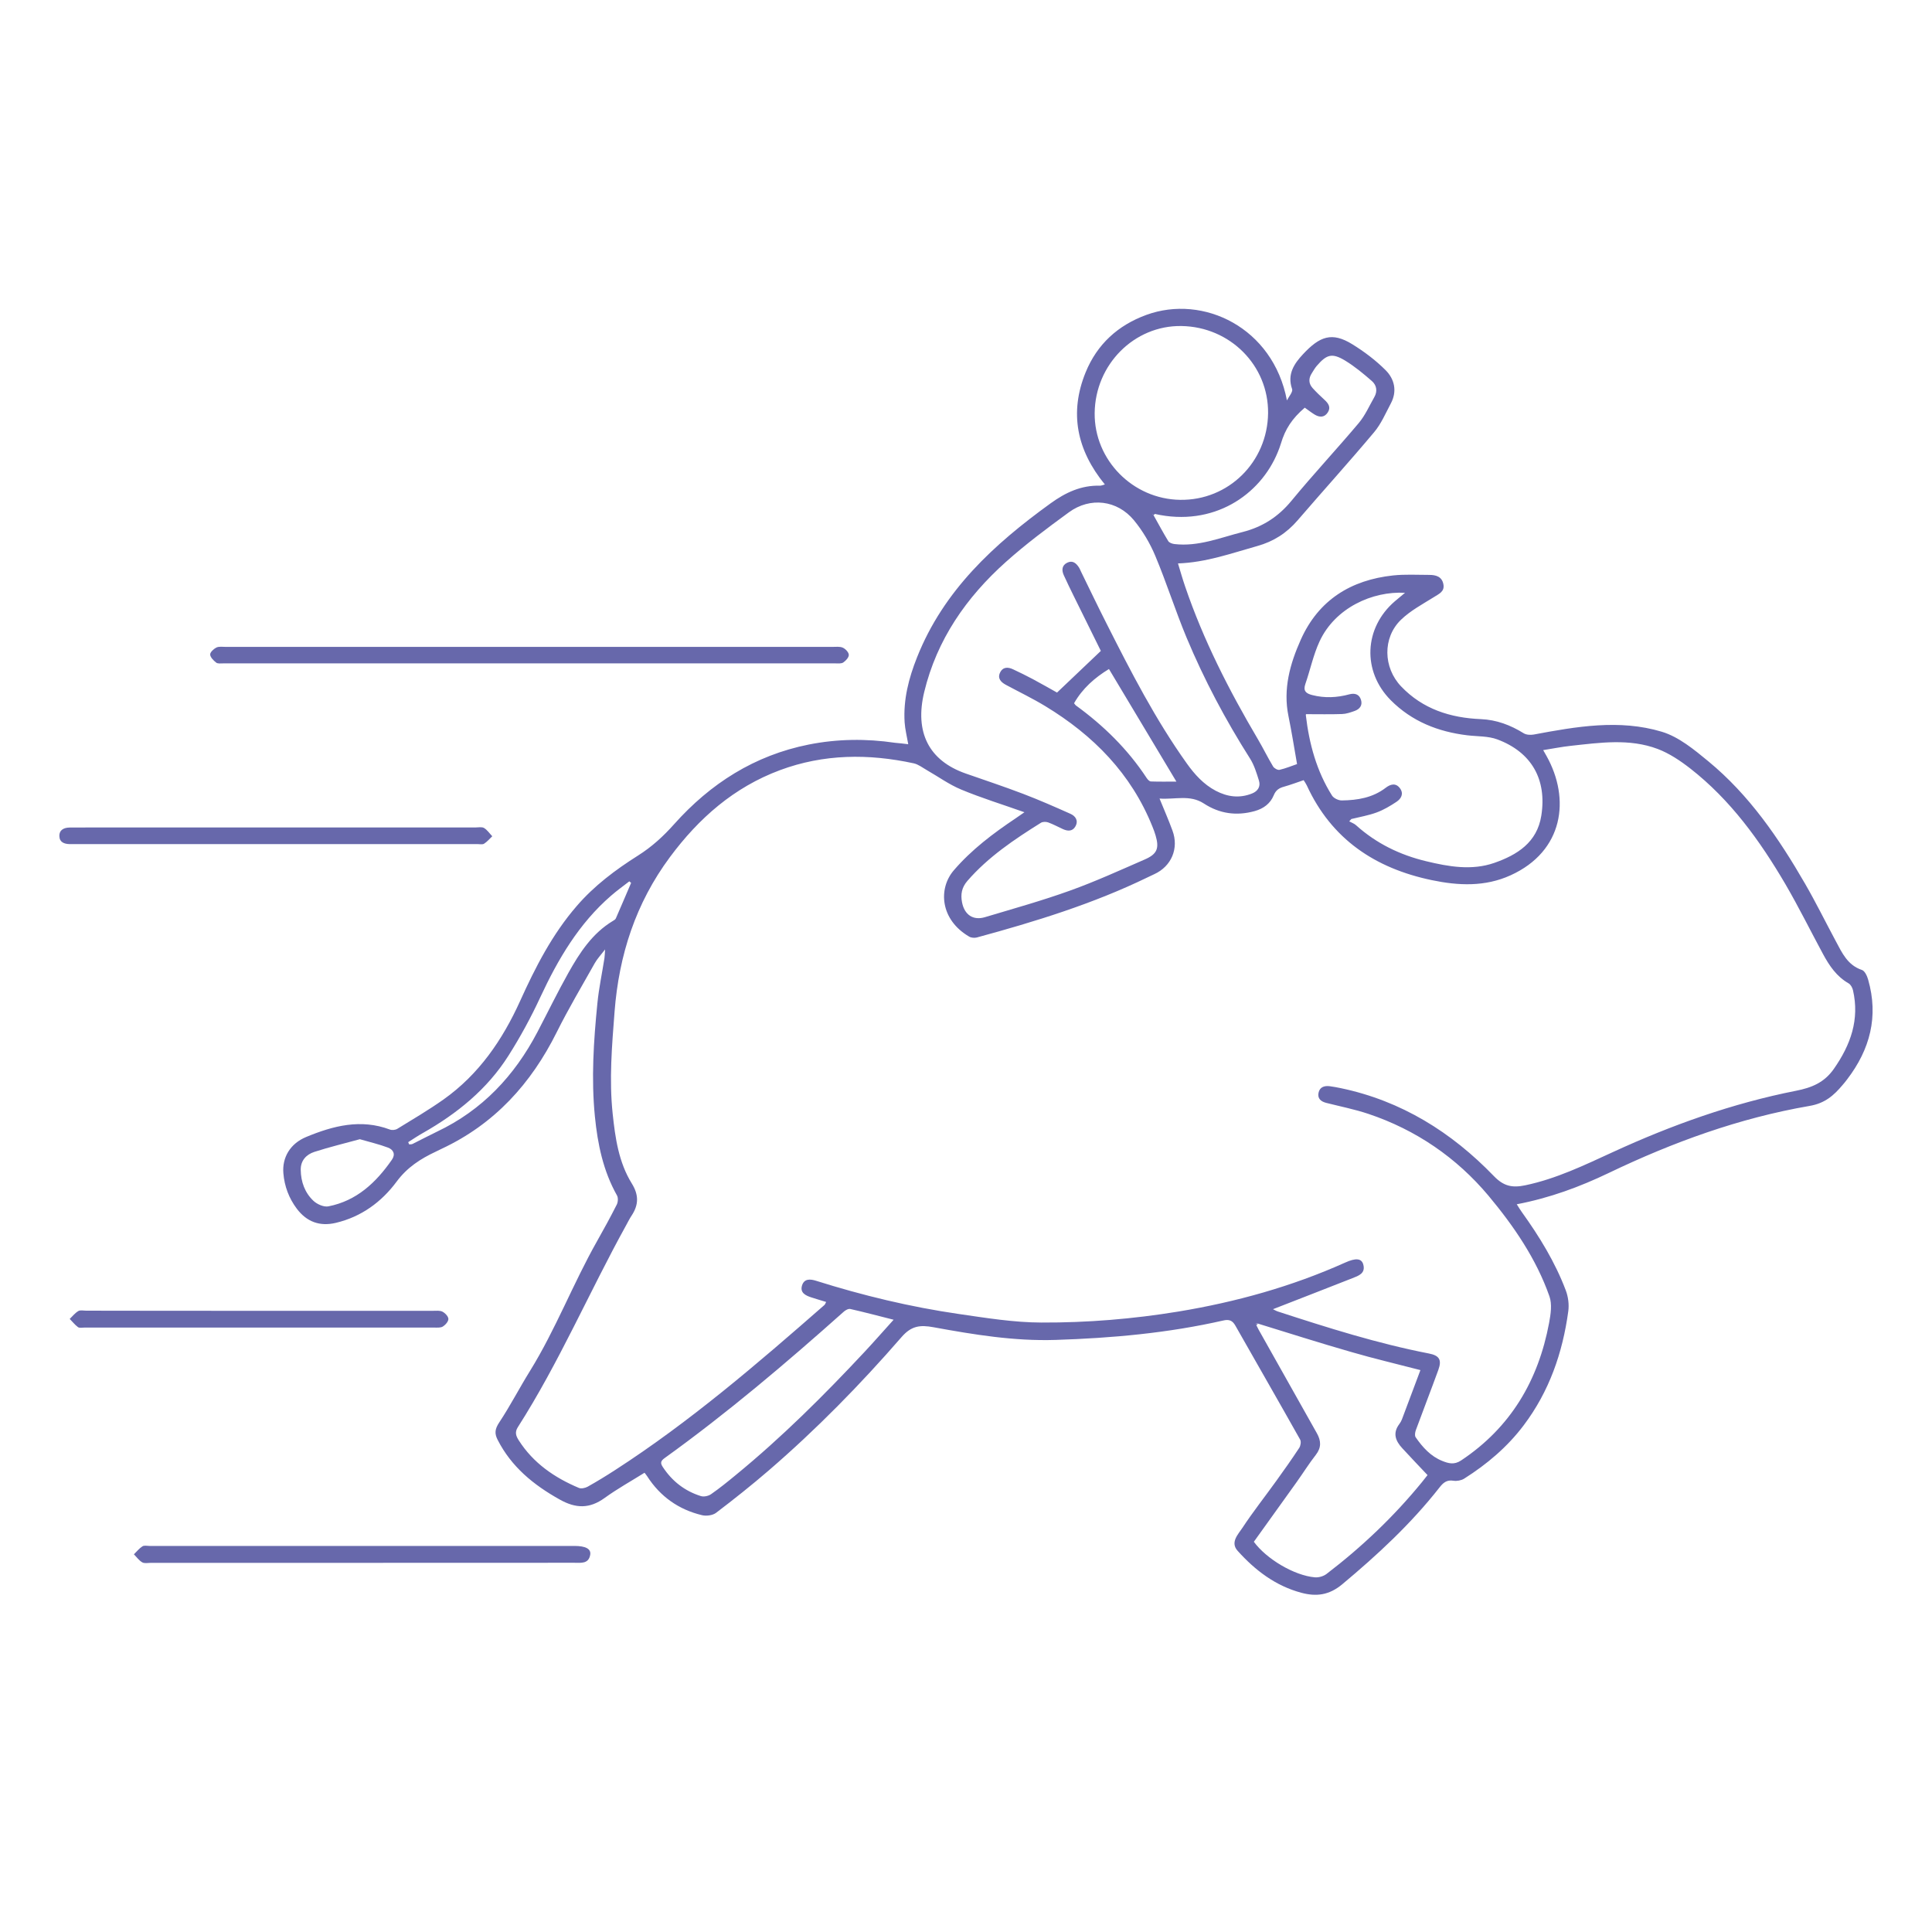 <?xml version="1.0" encoding="utf-8"?>
<!-- Generator: Adobe Illustrator 23.0.5, SVG Export Plug-In . SVG Version: 6.00 Build 0)  -->
<svg version="1.1" id="buffalo_x5F_prototype_x28_2_x29__xA0_Image_1_"
	 xmlns="http://www.w3.org/2000/svg" xmlns:xlink="http://www.w3.org/1999/xlink" x="0px" y="0px" viewBox="0 0 288 288"
	 style="enable-background:new 0 0 288 288;" xml:space="preserve">
<style type="text/css">
	.st0{fill:#6768AB;}
</style>
<path class="st0" d="M135.39,110.94c-0.2-1.17-0.47-2.21-0.54-3.27c-0.21-3.38,0.61-6.56,1.85-9.68
	c3.96-9.98,11.46-16.85,19.9-22.95c2.25-1.63,4.58-2.72,7.39-2.64c0.18,0,0.35-0.09,0.71-0.18c-4.17-5.1-5.34-10.66-2.86-16.73
	c1.71-4.18,4.82-7.01,9.05-8.55c8.47-3.09,18.89,1.88,20.95,12.75c0.28-0.57,0.92-1.27,0.77-1.7c-0.77-2.2,0.32-3.79,1.63-5.19
	c2.49-2.67,4.31-3.36,7.35-1.48c1.78,1.1,3.49,2.39,4.96,3.86c1.33,1.33,1.75,3.14,0.78,4.96c-0.78,1.47-1.45,3.06-2.51,4.31
	c-3.72,4.43-7.61,8.73-11.39,13.12c-1.64,1.9-3.58,3.15-6.02,3.83c-3.83,1.07-7.58,2.44-11.81,2.59c0.36,1.18,0.68,2.31,1.06,3.42
	c2.73,8.02,6.56,15.51,10.85,22.78c0.79,1.34,1.47,2.74,2.27,4.07c0.16,0.27,0.68,0.56,0.95,0.5c0.92-0.21,1.8-0.58,2.62-0.86
	c-0.43-2.45-0.8-4.81-1.28-7.15c-0.83-4.04,0.23-7.8,1.84-11.4c2.64-5.9,7.45-8.89,13.76-9.57c1.78-0.19,3.59-0.08,5.39-0.08
	c0.99,0,1.88,0.25,2.1,1.37c0.23,1.12-0.65,1.45-1.41,1.94c-1.68,1.05-3.49,2.01-4.9,3.37c-2.78,2.68-2.66,7.14,0.01,9.94
	c3.23,3.39,7.35,4.69,11.88,4.88c2.36,0.1,4.43,0.89,6.4,2.11c0.39,0.24,1.01,0.27,1.48,0.19c6.35-1.19,12.78-2.32,19.1-0.42
	c2.53,0.76,4.82,2.66,6.92,4.39c6.11,5.03,10.51,11.46,14.43,18.25c1.62,2.8,3.05,5.71,4.58,8.56c0.94,1.75,1.75,3.59,3.9,4.31
	c0.43,0.14,0.78,0.9,0.93,1.44c1.58,5.5,0.28,10.41-3.13,14.87c-0.22,0.29-0.44,0.57-0.68,0.84c-1.31,1.56-2.63,2.73-4.93,3.12
	c-10.45,1.8-20.37,5.41-29.9,9.98c-4.36,2.09-8.79,3.73-13.74,4.68c0.31,0.48,0.52,0.84,0.76,1.17c2.62,3.65,4.96,7.46,6.55,11.67
	c0.36,0.95,0.51,2.1,0.37,3.11c-0.84,6.19-2.84,11.95-6.64,16.99c-2.44,3.24-5.48,5.81-8.88,7.96c-0.43,0.27-1.09,0.39-1.6,0.31
	c-0.99-0.16-1.52,0.29-2.08,1.01c-4.24,5.41-9.24,10.04-14.51,14.44c-1.95,1.62-3.86,1.85-6.09,1.25c-3.85-1.03-6.88-3.35-9.48-6.24
	c-1.15-1.27,0.06-2.46,0.7-3.43c1.58-2.4,3.37-4.66,5.05-7c1.17-1.62,2.32-3.25,3.42-4.92c0.21-0.32,0.31-0.94,0.14-1.24
	c-3.19-5.68-6.44-11.32-9.65-16.98c-0.44-0.78-0.93-0.98-1.83-0.77c-8.22,1.87-16.56,2.62-24.97,2.89
	c-6.16,0.2-12.19-0.79-18.2-1.89c-2.01-0.37-3.31-0.22-4.78,1.48c-6.14,7.07-12.69,13.75-19.79,19.87
	c-2.54,2.19-5.17,4.28-7.84,6.31c-0.51,0.39-1.45,0.51-2.09,0.36c-3.48-0.83-6.24-2.77-8.19-5.81c-0.11-0.17-0.24-0.32-0.39-0.52
	c-2,1.25-4.06,2.39-5.95,3.76c-2.25,1.62-4.28,1.59-6.7,0.23c-3.9-2.18-7.19-4.86-9.25-8.9c-0.5-0.97-0.39-1.64,0.24-2.59
	c1.65-2.49,3.02-5.16,4.6-7.7c3.82-6.18,6.4-12.99,9.97-19.3c1.02-1.8,2.01-3.62,2.95-5.47c0.19-0.38,0.23-1.02,0.03-1.37
	c-2.06-3.66-2.88-7.64-3.29-11.76c-0.56-5.64-0.19-11.26,0.37-16.87c0.22-2.25,0.7-4.48,1.05-6.72c0.05-0.31,0.05-0.63,0.1-1.32
	c-0.66,0.86-1.18,1.41-1.54,2.05c-1.92,3.41-3.92,6.78-5.66,10.27c-3.83,7.7-9.3,13.72-17.17,17.4c-0.29,0.14-0.57,0.28-0.86,0.42
	c-2.28,1.07-4.27,2.34-5.86,4.49c-2.24,3.02-5.25,5.23-9.05,6.13c-2.41,0.57-4.34-0.16-5.81-2.1c-1.18-1.57-1.85-3.35-2.01-5.31
	c-0.19-2.31,0.99-4.4,3.42-5.4c4.01-1.66,8.12-2.73,12.46-1.1c0.32,0.12,0.82,0.07,1.11-0.11c2.31-1.42,4.66-2.8,6.88-4.37
	c5.27-3.73,8.8-8.89,11.42-14.68c2.28-5.04,4.78-9.93,8.44-14.16c2.62-3.04,5.78-5.4,9.13-7.52c2.05-1.29,3.78-2.87,5.39-4.68
	c5.42-6.07,11.99-10.26,20.06-11.87c4.28-0.85,8.58-0.9,12.89-0.26C134.05,110.78,134.67,110.85,135.39,110.94z M172.14,76.61
	c-0.11,0-0.21,0-0.32,0c0.05,0.07,0.1,0.14,0.15,0.21c0.72,1.28,1.41,2.58,2.18,3.84c0.15,0.25,0.59,0.4,0.91,0.44
	c3.56,0.42,6.81-0.94,10.16-1.79c2.96-0.75,5.32-2.26,7.29-4.65c3.25-3.95,6.75-7.69,10.04-11.6c0.96-1.14,1.57-2.56,2.32-3.87
	c0.51-0.89,0.33-1.79-0.38-2.4c-1.25-1.09-2.55-2.17-3.96-3.03c-1.96-1.18-2.75-0.95-4.26,0.8c-0.28,0.33-0.49,0.72-0.73,1.09
	c-0.49,0.76-0.48,1.52,0.13,2.2c0.55,0.61,1.16,1.19,1.77,1.75c0.58,0.53,0.99,1.12,0.49,1.88c-0.52,0.8-1.26,0.75-1.99,0.3
	c-0.5-0.31-0.97-0.68-1.44-1.01c-1.88,1.61-2.91,3.17-3.56,5.36c-0.13,0.42-0.28,0.83-0.45,1.24
	C187.87,73.83,180.85,78.58,172.14,76.61z M187.5,197.3c-0.1,0-0.21,0-0.31,0c0.04,0.09,0.07,0.19,0.11,0.28
	c0.11,0.21,0.21,0.43,0.32,0.63c2.89,5.15,5.79,10.31,8.69,15.45c0.63,1.12,0.68,2.13-0.16,3.21c-1.03,1.32-1.92,2.75-2.9,4.12
	c-2.11,2.95-4.23,5.9-6.34,8.84c1.88,2.57,6.02,5.03,9.09,5.3c0.57,0.05,1.28-0.15,1.74-0.5c5.26-4.02,10.03-8.55,14.22-13.68
	c0.32-0.39,0.63-0.8,0.84-1.06c-1.32-1.4-2.56-2.69-3.76-4c-1.01-1.09-1.48-2.26-0.43-3.63c0.31-0.4,0.47-0.93,0.65-1.41
	c0.84-2.21,1.67-4.43,2.48-6.61c-3.57-0.93-6.95-1.72-10.28-2.69C196.78,200.21,192.15,198.73,187.5,197.3z M189.76,195.16
	c0.21,0.1,0.47,0.26,0.75,0.35c7.4,2.41,14.82,4.76,22.48,6.25c1.56,0.3,1.97,0.93,1.42,2.45c-1.09,3-2.25,5.97-3.35,8.97
	c-0.12,0.33-0.2,0.83-0.03,1.07c1.03,1.49,2.24,2.84,3.97,3.53c0.9,0.36,1.76,0.62,2.8-0.07c7.4-4.92,11.51-11.92,13.12-20.5
	c0.24-1.29,0.47-2.79,0.05-3.97c-1.97-5.61-5.34-10.51-9.08-14.99c-4.75-5.67-10.81-9.83-17.92-12.21c-2.04-0.68-4.16-1.1-6.25-1.63
	c-0.8-0.2-1.35-0.64-1.17-1.51c0.18-0.86,0.87-1.08,1.67-0.98c0.55,0.07,1.11,0.18,1.65,0.29c9.03,1.89,16.5,6.56,22.82,13.11
	c1.45,1.5,2.71,1.78,4.68,1.37c4.63-0.97,8.81-3,13.06-4.95c8.76-4.03,17.82-7.27,27.3-9.14c2.33-0.46,4.21-1.21,5.65-3.28
	c2.5-3.58,3.84-7.34,2.84-11.71c-0.09-0.38-0.34-0.84-0.65-1.02c-1.79-1.02-2.87-2.62-3.81-4.36c-1.88-3.48-3.63-7.03-5.62-10.44
	c-3.8-6.48-8.17-12.54-14.16-17.22c-1.49-1.16-3.14-2.27-4.89-2.93c-4.21-1.58-8.6-0.93-12.93-0.46c-1.33,0.14-2.64,0.41-4.12,0.64
	c0.24,0.42,0.37,0.65,0.5,0.88c3.57,6.38,2.56,14.18-5.36,17.78c-3.82,1.74-7.8,1.55-11.76,0.72c-8.42-1.76-14.93-6.09-18.62-14.12
	c-0.13-0.28-0.31-0.53-0.47-0.78c-1.03,0.35-1.96,0.7-2.92,0.97c-0.74,0.2-1.22,0.51-1.54,1.29c-0.51,1.23-1.51,1.98-2.84,2.35
	c-2.71,0.75-5.24,0.39-7.57-1.13c-2.08-1.36-4.28-0.57-6.61-0.74c0.72,1.76,1.37,3.25,1.93,4.78c0.98,2.66-0.16,5.32-2.71,6.49
	c-0.33,0.15-0.65,0.31-0.97,0.46c-8.15,3.96-16.77,6.61-25.49,8.98c-0.35,0.09-0.84,0.05-1.14-0.13c-4.33-2.53-4.63-7.15-2.3-9.87
	c2.66-3.1,5.88-5.52,9.24-7.77c0.37-0.25,0.73-0.51,1.3-0.9c-3.33-1.18-6.42-2.13-9.4-3.37c-1.82-0.75-3.45-1.94-5.17-2.92
	c-0.63-0.36-1.25-0.85-1.93-1c-6.74-1.46-13.42-1.41-19.95,1.02c-6.84,2.55-12.07,7.13-16.39,12.95
	c-5.11,6.88-7.61,14.62-8.26,23.07c-0.39,5.06-0.82,10.12-0.28,15.2c0.38,3.62,0.9,7.24,2.85,10.39c1.06,1.71,1.03,3.17-0.01,4.76
	c-0.31,0.46-0.56,0.97-0.83,1.46c-5.51,9.97-10,20.49-16.15,30.11c-0.49,0.77-0.26,1.33,0.14,1.96c2.17,3.4,5.33,5.56,8.96,7.09
	c0.35,0.15,0.94,0.02,1.31-0.18c1.39-0.78,2.75-1.61,4.09-2.48c11.18-7.22,21.23-15.87,31.21-24.61c0.1-0.09,0.14-0.24,0.25-0.45
	c-0.8-0.25-1.53-0.45-2.24-0.69c-0.85-0.28-1.67-0.69-1.36-1.75c0.32-1.06,1.23-0.99,2.09-0.72c6.98,2.2,14.08,3.91,21.33,4.96
	c4.07,0.59,8.18,1.26,12.27,1.27c6.83,0.03,13.65-0.53,20.42-1.64c8.59-1.42,16.91-3.73,24.86-7.3c1.55-0.7,2.42-0.65,2.69,0.25
	c0.4,1.37-0.71,1.72-1.62,2.08C197.65,192.1,193.72,193.61,189.76,195.16z M164.1,97.03c-1.28-2.58-2.66-5.37-4.03-8.16
	c-0.51-1.04-1.02-2.08-1.5-3.14c-0.33-0.74-0.28-1.46,0.52-1.85c0.82-0.4,1.36,0.09,1.78,0.76c0.11,0.17,0.17,0.36,0.26,0.54
	c1.28,2.62,2.54,5.25,3.86,7.85c3.6,7.13,7.26,14.24,11.92,20.77c1.17,1.64,2.5,3.12,4.32,4.08c1.75,0.92,3.56,1.15,5.42,0.4
	c0.85-0.34,1.29-1.03,1.02-1.91c-0.35-1.13-0.71-2.32-1.34-3.31c-3.65-5.75-6.83-11.74-9.45-18.01c-1.67-4.01-2.98-8.17-4.66-12.18
	c-0.79-1.89-1.88-3.73-3.18-5.31c-2.5-3.03-6.53-3.5-9.69-1.2c-3.22,2.35-6.44,4.75-9.41,7.41c-5.89,5.27-10.28,11.57-12.17,19.39
	c-1.45,6.01,0.7,10.22,6.17,12.14c2.86,1,5.73,1.95,8.56,3.03c2.39,0.91,4.73,1.94,7.06,2.98c0.75,0.33,1.23,1,0.76,1.86
	c-0.43,0.79-1.16,0.75-1.88,0.42c-0.73-0.33-1.43-0.72-2.18-0.99c-0.32-0.12-0.82-0.12-1.09,0.05c-3.97,2.48-7.85,5.08-10.96,8.66
	c-0.86,0.99-1.03,2.02-0.8,3.21c0.36,1.85,1.66,2.73,3.42,2.2c4.24-1.27,8.52-2.46,12.68-3.96c3.79-1.36,7.46-3.04,11.16-4.65
	c1.83-0.8,2.15-1.66,1.6-3.54c-0.13-0.46-0.3-0.91-0.48-1.35c-3.17-7.9-8.81-13.61-15.96-17.95c-1.91-1.16-3.93-2.13-5.9-3.19
	c-0.73-0.4-1.28-0.96-0.84-1.84c0.43-0.86,1.2-0.82,1.96-0.45c0.97,0.46,1.95,0.93,2.9,1.44c1.33,0.71,2.63,1.46,3.62,2.01
	C159.8,101.11,161.87,99.15,164.1,97.03z M201.44,122.09c-0.1,0.12-0.21,0.23-0.31,0.35c0.34,0.19,0.74,0.32,1.02,0.58
	c3.01,2.71,6.53,4.42,10.44,5.36c3.36,0.81,6.79,1.42,10.16,0.25c3.41-1.19,6.38-3.04,7.01-7.04c0.85-5.39-1.44-9.46-6.56-11.37
	c-1.37-0.51-2.97-0.43-4.47-0.61c-4.37-0.53-8.27-2.07-11.42-5.24c-4.27-4.31-3.99-10.78,0.62-14.74c0.47-0.4,0.95-0.8,1.51-1.26
	c-4.86-0.28-10.43,2.25-12.74,7.25c-0.93,2.01-1.38,4.23-2.11,6.33c-0.36,1.04,0.08,1.42,1.01,1.66c1.87,0.48,3.71,0.39,5.55-0.11
	c0.8-0.21,1.47-0.02,1.73,0.82c0.26,0.84-0.2,1.4-0.97,1.67c-0.6,0.21-1.23,0.43-1.85,0.45c-1.76,0.06-3.53,0.02-5.37,0.02
	c0.01-0.05-0.04,0.06-0.03,0.17c0.5,4.25,1.6,8.31,3.9,11.96c0.25,0.4,0.97,0.74,1.46,0.73c2.34-0.03,4.61-0.4,6.55-1.89
	c0.7-0.54,1.49-0.76,2.11,0.06c0.62,0.83,0.19,1.58-0.53,2.05c-0.92,0.61-1.9,1.19-2.93,1.57C204,121.56,202.7,121.78,201.44,122.09
	z M189.03,61.6c0.08-7.11-5.66-12.89-12.92-13c-7.03-0.11-12.86,5.74-12.93,12.98c-0.07,6.99,5.69,12.83,12.74,12.93
	C183.12,74.62,188.94,68.88,189.03,61.6z M133.21,196.73c-2.3-0.58-4.37-1.13-6.45-1.6c-0.29-0.07-0.74,0.18-0.99,0.41
	c-8.58,7.65-17.35,15.09-26.69,21.81c-0.6,0.43-0.67,0.74-0.28,1.33c1.39,2.12,3.28,3.59,5.68,4.34c0.44,0.14,1.12-0.01,1.51-0.28
	c1.28-0.89,2.49-1.87,3.69-2.86c6.87-5.63,13.15-11.88,19.21-18.37C130.31,199.99,131.69,198.41,133.21,196.73z M53.64,169.82
	c-2.21,0.61-4.52,1.16-6.78,1.89c-1.2,0.39-2.05,1.29-2.03,2.67c0.02,1.78,0.61,3.42,1.9,4.63c0.54,0.51,1.55,0.95,2.22,0.82
	c4.21-0.82,7.11-3.55,9.47-6.95c0.57-0.82,0.22-1.51-0.59-1.81C56.54,170.58,55.19,170.27,53.64,169.82z M60.85,170.26
	c0.05,0.11,0.09,0.22,0.14,0.33c0.17-0.02,0.37,0.01,0.52-0.07c1.22-0.6,2.41-1.24,3.64-1.83c6.73-3.19,11.54-8.32,14.96-14.84
	c1.54-2.94,2.99-5.92,4.61-8.81c1.69-3.01,3.56-5.9,6.63-7.75c0.17-0.1,0.38-0.22,0.45-0.38c0.77-1.76,1.52-3.53,2.28-5.3
	c-0.09-0.08-0.18-0.16-0.27-0.23c-0.91,0.71-1.85,1.38-2.72,2.14c-4.79,4.15-7.9,9.45-10.54,15.12c-1.39,3-2.98,5.93-4.75,8.72
	c-3.17,5.01-7.66,8.64-12.77,11.54C62.28,169.32,61.57,169.8,60.85,170.26z M160.11,104.83c0.16,0.2,0.2,0.28,0.26,0.32
	c4.14,3.01,7.75,6.54,10.57,10.84c0.14,0.21,0.4,0.49,0.61,0.5c1.28,0.05,2.57,0.02,3.81,0.02c-3.43-5.73-6.72-11.22-10.05-16.78
	C163.21,101.01,161.38,102.6,160.11,104.83z"/>
<path class="st0" d="M78.88,96.43c15.07,0,30.15,0,45.22,0c0.52,0,1.1-0.08,1.54,0.12c0.4,0.18,0.88,0.69,0.89,1.07
	c0.01,0.38-0.44,0.87-0.82,1.13c-0.29,0.2-0.77,0.14-1.17,0.14c-30.42,0.01-60.85,0-91.27,0c-0.36,0-0.81,0.07-1.05-0.12
	c-0.39-0.31-0.87-0.78-0.89-1.2c-0.02-0.34,0.52-0.84,0.92-1.04c0.4-0.19,0.94-0.1,1.42-0.1C48.73,96.43,63.8,96.43,78.88,96.43z"/>
<path class="st0" d="M53.94,232.97c-10.48,0-20.95,0-31.43,0c-0.44,0-0.96,0.12-1.3-0.07c-0.49-0.28-0.84-0.79-1.25-1.2
	c0.42-0.41,0.79-0.88,1.27-1.19c0.26-0.17,0.7-0.06,1.06-0.06c21.11,0,42.22,0,63.33,0c1.69,0,2.52,0.44,2.36,1.33
	c-0.24,1.38-1.41,1.18-2.38,1.18C75.05,232.97,64.49,232.97,53.94,232.97z"/>
<path class="st0" d="M41.22,123.35c9.88,0,19.76,0,29.64,0c0.44,0,0.97-0.12,1.3,0.08c0.48,0.29,0.82,0.81,1.22,1.23
	c-0.4,0.38-0.76,0.82-1.22,1.11c-0.23,0.15-0.62,0.06-0.94,0.06c-20.08,0-40.16,0-60.24,0c-0.2,0-0.4,0-0.6,0
	c-0.79-0.02-1.5-0.27-1.53-1.17c-0.03-0.97,0.7-1.29,1.54-1.3c2.6-0.02,5.2-0.01,7.8-0.01C25.86,123.35,33.54,123.35,41.22,123.35z"
	/>
<path class="st0" d="M38.64,195.4c8.64,0,17.27,0,25.91,0c0.48,0,1.02-0.07,1.41,0.13c0.4,0.21,0.87,0.7,0.88,1.08
	c0.01,0.38-0.44,0.89-0.82,1.13c-0.33,0.21-0.85,0.16-1.28,0.16c-17.39,0.01-34.78,0.01-52.18,0c-0.32,0-0.72,0.09-0.94-0.07
	c-0.46-0.34-0.82-0.81-1.23-1.22c0.42-0.4,0.79-0.88,1.28-1.17c0.3-0.18,0.78-0.06,1.18-0.06C21.44,195.4,30.04,195.4,38.64,195.4z"
	/>
<path class="st0" d="M171.97,76.82c-0.05-0.07-0.1-0.14-0.15-0.21c0.11,0,0.21,0,0.32,0C172.08,76.68,172.03,76.75,171.97,76.82z"/>
<path class="st0" d="M187.29,197.58c-0.04-0.09-0.07-0.19-0.11-0.28c0.1,0,0.21,0,0.31,0C187.43,197.39,187.36,197.49,187.29,197.58
	z"/>
</svg>
